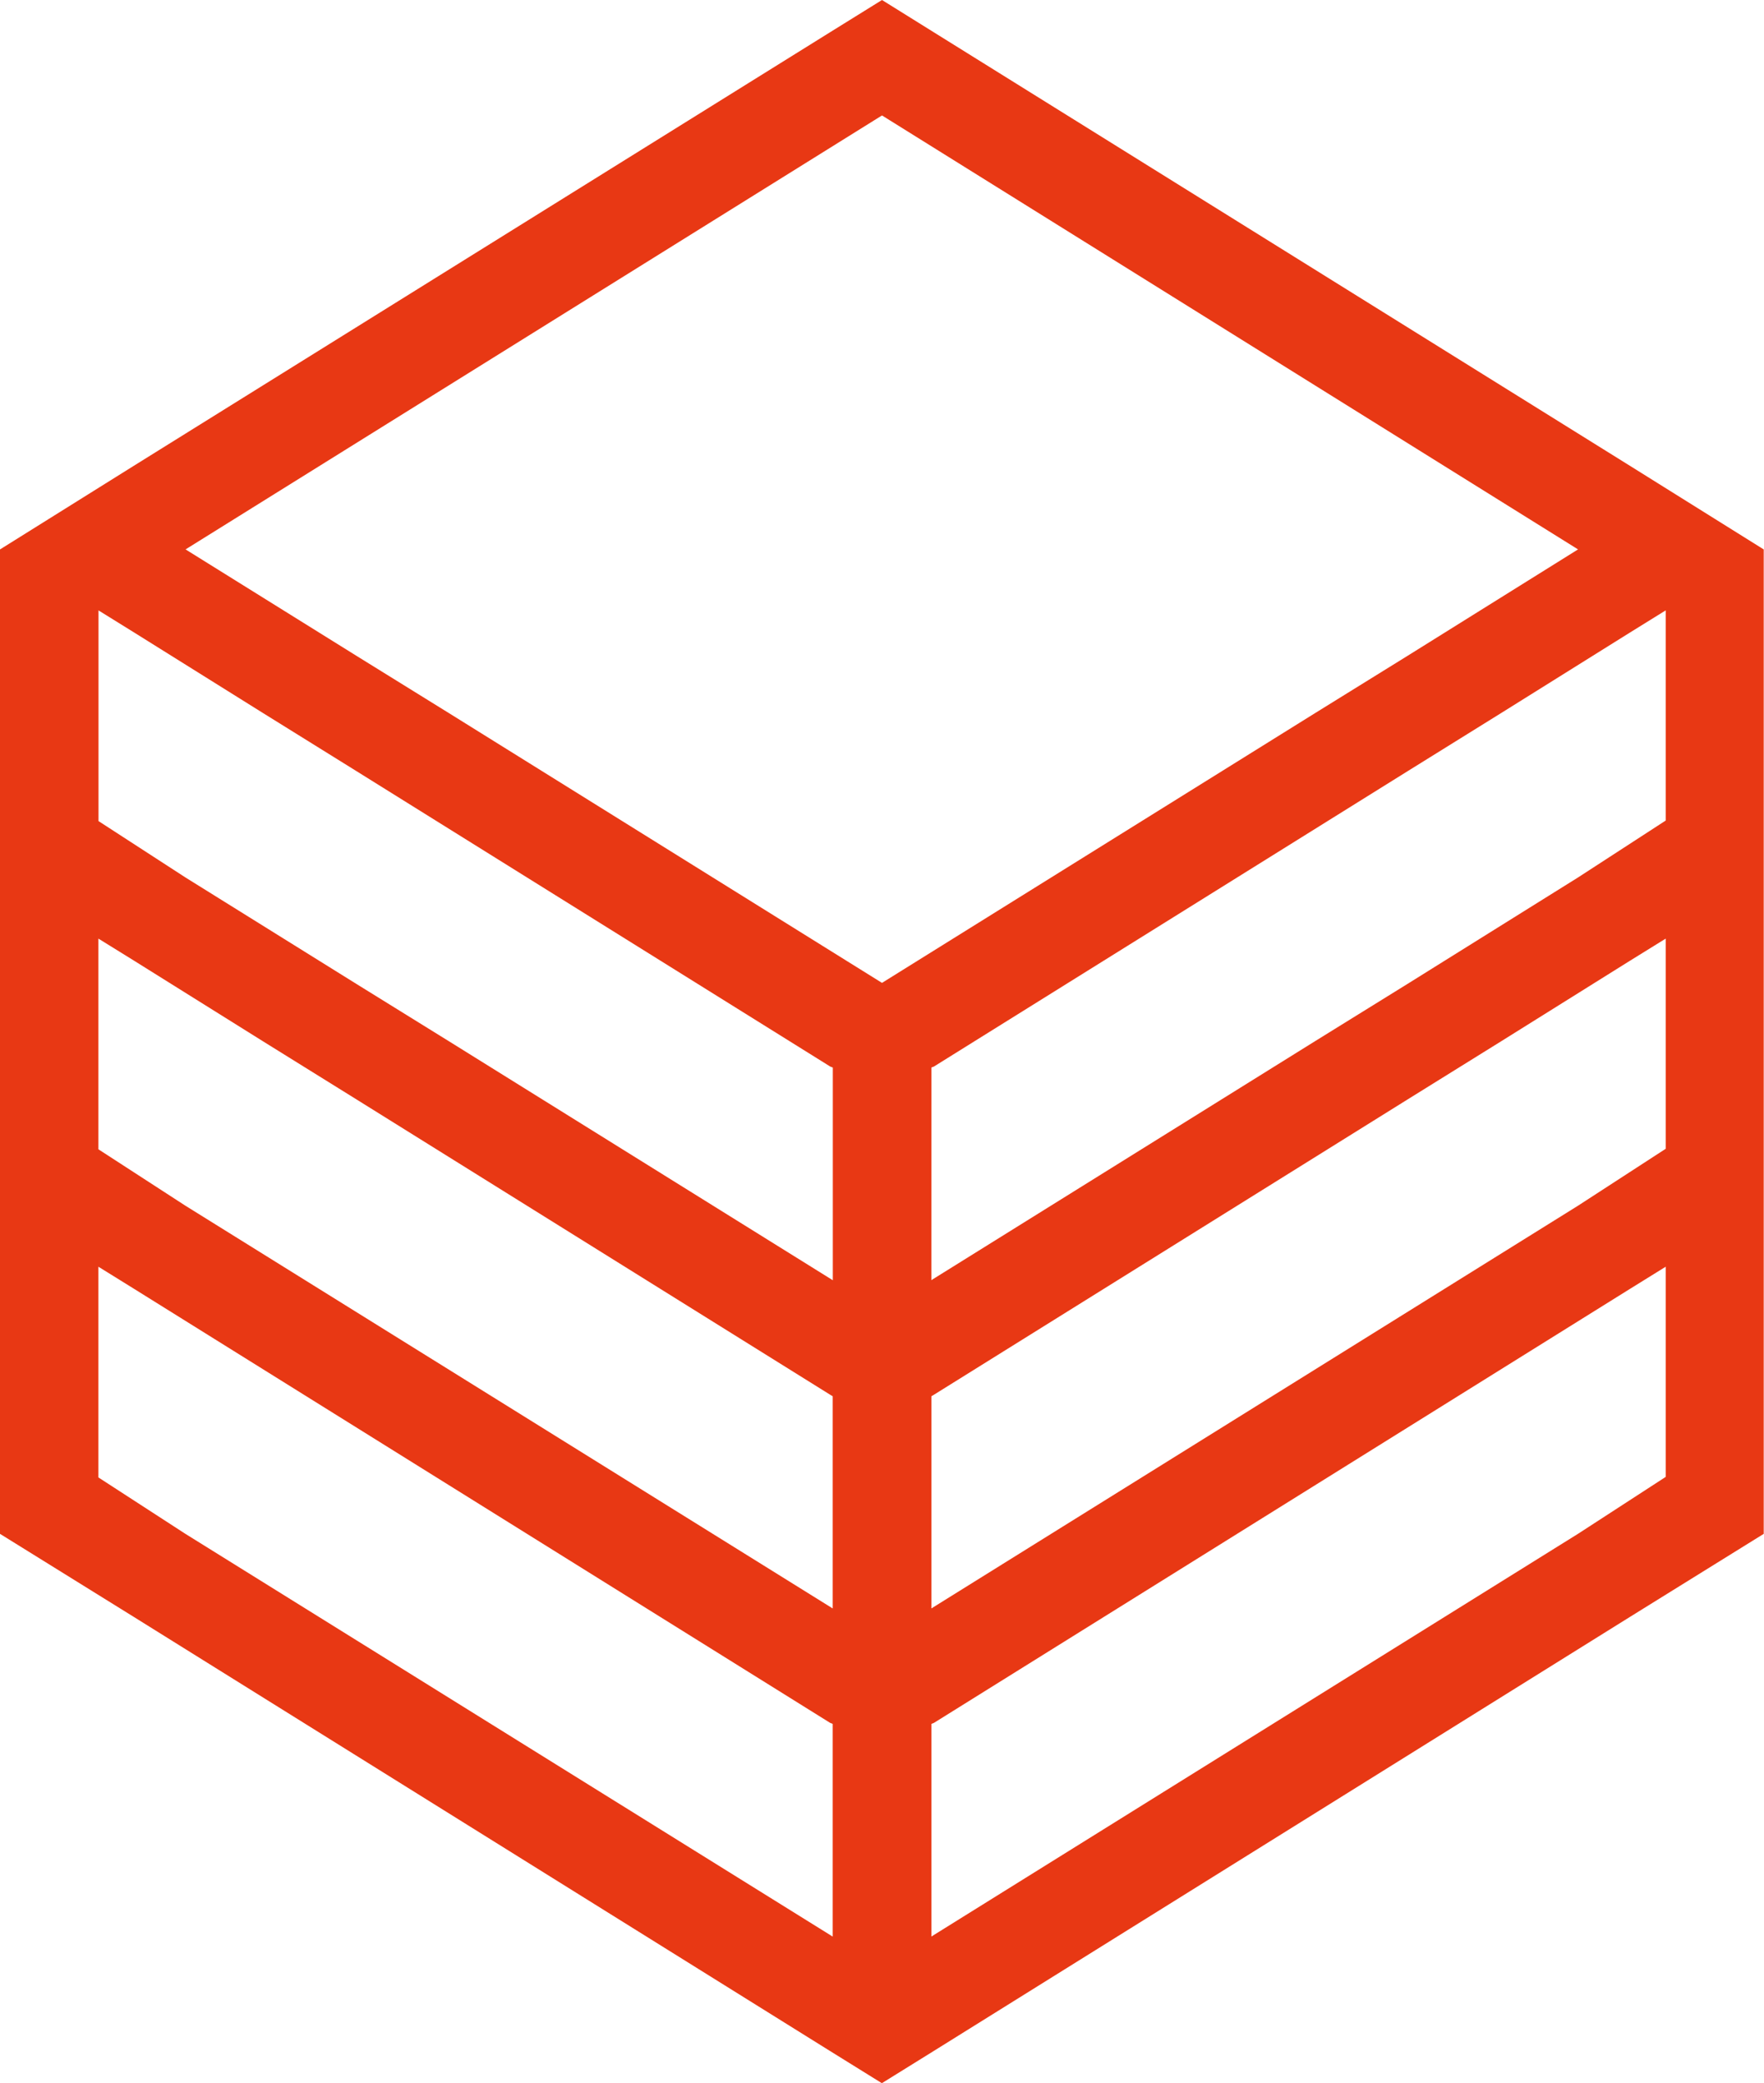 <svg xmlns="http://www.w3.org/2000/svg" viewBox="0 0 52.684 62.211">
  <defs>
    <style>
      .cls-1 {
        fill: #e83814;
        fill-rule: evenodd;
      }
    </style>
  </defs>
  <path id="icon-plan-max.1533065418" class="cls-1" d="M1136.342,5873l-1.551.963L1114,5886.909l-4,2.5v29.4l4,2.483,20.787,12.96,1.551.963,1.551-.963,20.787-12.96,4-2.483v-29.4l-4-2.5-20.787-12.945Zm-12.93,21.3-2.77-1.716-5.1-3.176,20.8-12.96,20.788,12.96-5.088,3.176-2.77,1.716-12.93,8.054Zm14.405,10.582.075-.029,14.149-8.822,2.785-1.731,3.853-2.408,1.069-.663v6.277l-2.619,1.7-5.088,3.176-2.77,1.716-11.455,7.134Zm-14.405-.782-2.77-1.716-5.1-3.176-2.6-1.686v-6.292l1.069.663,3.853,2.408,2.785,1.731,14.149,8.822.075.029v6.352Zm14.405,10.6.075-.045,14.149-8.821,2.785-1.731,3.853-2.409,1.069-.662v6.277l-2.619,1.7-19.312,12.027Zm-22.278-5.69-2.6-1.686v-6.292l1.069.662,3.853,2.409,2.785,1.731,14.149,8.821.075.045v6.337Zm22.278,15.475.075-.03,20.787-12.961,1.069-.663v6.277l-2.619,1.7-19.312,12.027Zm-22.278-5.675-2.6-1.686v-6.293l1.069.663,20.787,12.961.075.03v6.352Z" transform="translate(-1110 -5873)"/>
</svg>
